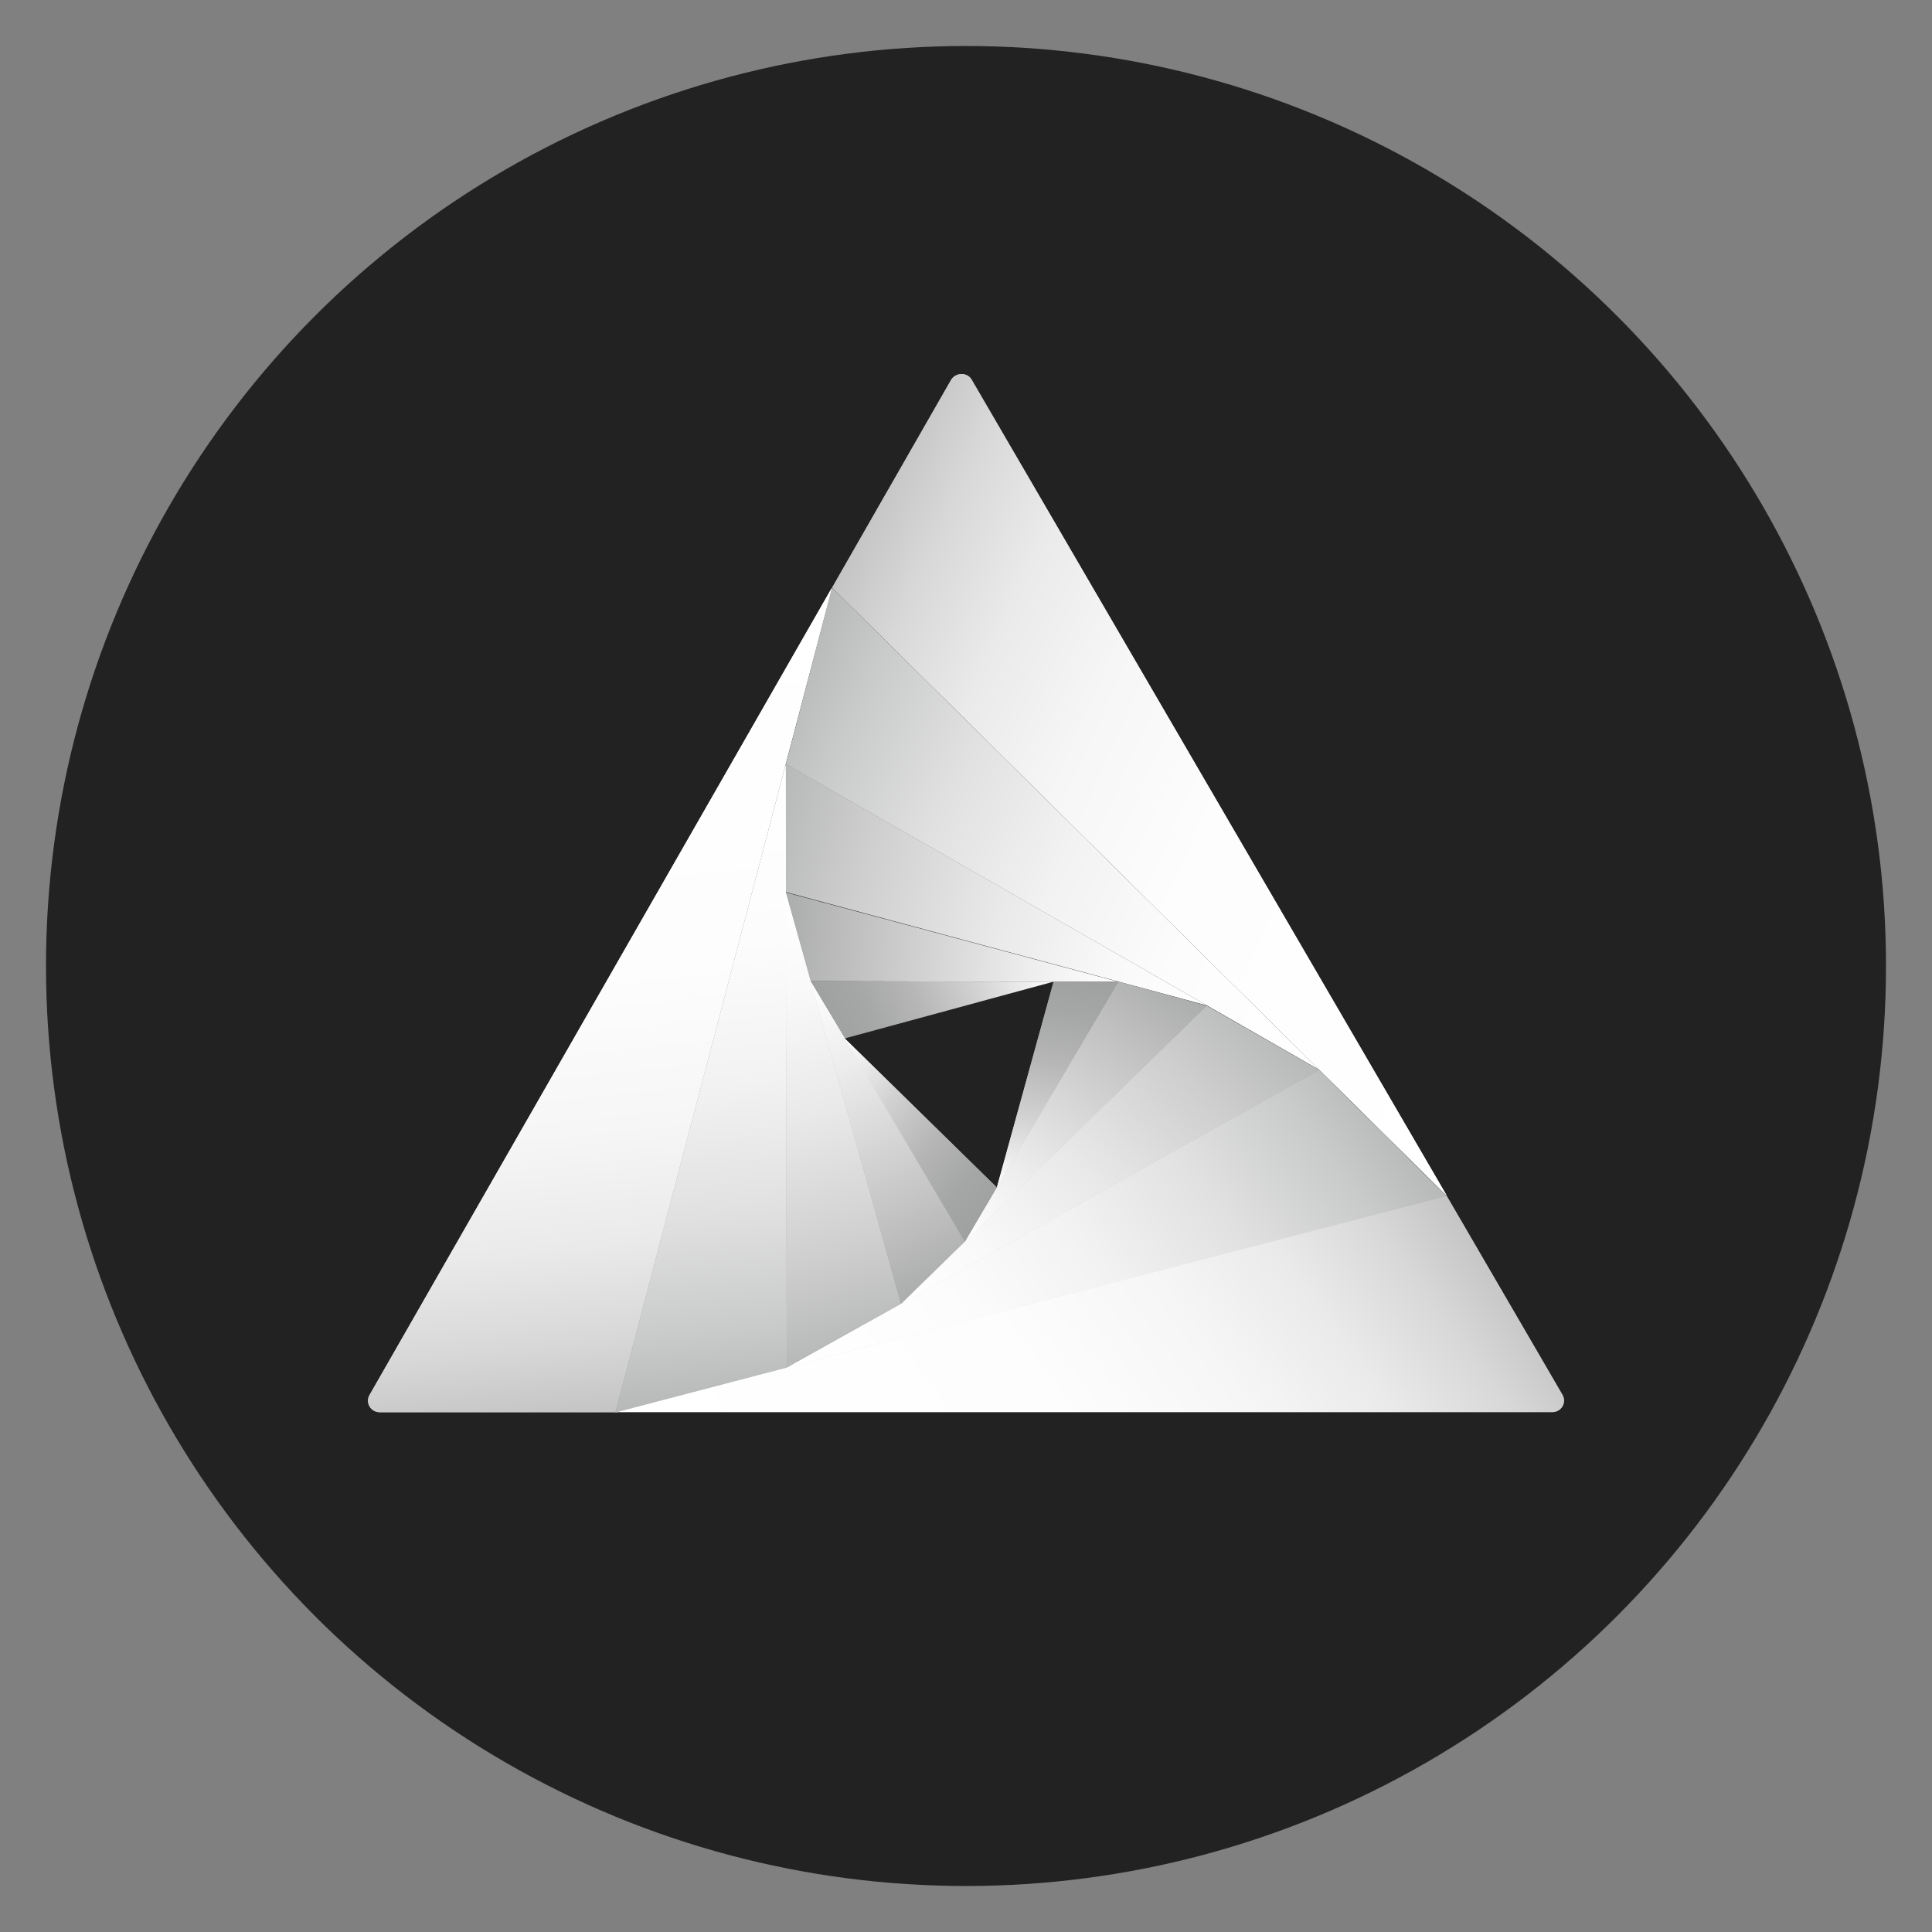 <svg width="42" height="42" viewBox="0 0 42 42" fill="none" xmlns="http://www.w3.org/2000/svg">
<rect x="0" y="0" width="42" height="42" fill="#808080" stroke="none"/>
<circle cx="21" cy="21" r="20" fill="#222222"/>
<path d="M8.255 30.7H13.378L18.087 12.774L8.037 30.32C7.934 30.494 8.058 30.7 8.255 30.7Z" fill="url(#paint0_linear_7674_310927)"/>
<path d="M31.448 25.995L13.377 30.697H33.745C33.942 30.697 34.066 30.492 33.963 30.317L31.448 25.995Z" fill="url(#paint1_linear_7674_310927)"/>
<path d="M28.679 23.254L31.453 25.995L21.123 8.255C21.03 8.091 20.782 8.091 20.678 8.255L18.091 12.772L28.679 23.254Z" fill="url(#paint2_linear_7674_310927)"/>
<path d="M13.377 30.707L17.102 29.731L17.082 16.621L13.377 30.707Z" fill="url(#paint3_linear_7674_310927)"/>
<path d="M17.084 16.614L28.677 23.256L18.088 12.774L17.084 16.614Z" fill="url(#paint4_linear_7674_310927)"/>
<path d="M17.102 29.729L31.447 26.002L28.673 23.261L17.102 29.729Z" fill="url(#paint5_linear_7674_310927)"/>
<path d="M17.105 29.729L19.589 28.343L17.084 19.401L17.105 29.729Z" fill="url(#paint6_linear_7674_310927)"/>
<path d="M28.674 23.261L26.231 21.864L19.586 28.342L28.674 23.261Z" fill="url(#paint7_linear_7674_310927)"/>
<path d="M17.086 19.393L26.236 21.857L17.086 16.61V19.393Z" fill="url(#paint8_linear_7674_310927)"/>
<path d="M22.901 21.342H24.309L17.084 19.401L17.623 21.331L22.891 21.342H22.901Z" fill="url(#paint9_linear_7674_310927)"/>
<path d="M17.624 21.331L19.59 28.343L20.977 26.988L18.369 22.573L17.624 21.331Z" fill="url(#paint10_linear_7674_310927)"/>
<path d="M24.31 21.342L20.977 26.988L26.235 21.865L24.31 21.342Z" fill="url(#paint11_linear_7674_310927)"/>
<path d="M22.902 21.341L17.624 21.331L18.369 22.573L22.902 21.341Z" fill="url(#paint12_linear_7674_310927)"/>
<path d="M21.669 25.813L18.368 22.579L20.976 26.994L21.669 25.813Z" fill="url(#paint13_linear_7674_310927)"/>
<path d="M24.312 21.342H22.904L21.673 25.808L24.312 21.342Z" fill="url(#paint14_linear_7674_310927)"/>
<path d="M8.255 30.7H13.378L18.087 12.774L8.037 30.32C7.934 30.484 8.058 30.7 8.255 30.7Z" fill="url(#paint15_linear_7674_310927)"/>
<path d="M31.448 25.995L13.377 30.697H33.745C33.942 30.697 34.066 30.492 33.963 30.317L31.448 25.995Z" fill="url(#paint16_linear_7674_310927)"/>
<path d="M28.679 23.254L31.453 25.995L21.123 8.255C21.03 8.091 20.782 8.091 20.678 8.255L18.091 12.772L28.679 23.254Z" fill="url(#paint17_linear_7674_310927)"/>
<path d="M13.377 30.707L17.102 29.731L17.082 16.621L13.377 30.707Z" fill="url(#paint18_linear_7674_310927)"/>
<path d="M17.102 29.729L31.447 26.002L28.673 23.261L17.102 29.729Z" fill="url(#paint19_linear_7674_310927)"/>
<path d="M17.105 29.729L19.589 28.343L17.084 19.401L17.105 29.729Z" fill="url(#paint20_linear_7674_310927)"/>
<path d="M28.674 23.261L26.231 21.864L19.586 28.342L28.674 23.261Z" fill="url(#paint21_linear_7674_310927)"/>
<path d="M17.624 21.331L19.59 28.343L20.977 26.988L18.369 22.573L17.624 21.331Z" fill="url(#paint22_linear_7674_310927)"/>
<path d="M24.31 21.342L20.977 26.988L26.235 21.865L24.31 21.342Z" fill="url(#paint23_linear_7674_310927)"/>
<path d="M21.669 25.813L18.368 22.579L20.976 26.994L21.669 25.813Z" fill="url(#paint24_linear_7674_310927)"/>
<path d="M24.312 21.342H22.904L21.673 25.808L24.312 21.342Z" fill="url(#paint25_linear_7674_310927)"/>
<defs>
<linearGradient id="paint0_linear_7674_310927" x1="13.999" y1="30.634" x2="12.201" y2="13.387" gradientUnits="userSpaceOnUse">
<stop stop-color="#C3C4C3"/>
<stop offset="0.094" stop-color="#D8D8D8"/>
<stop offset="0.212" stop-color="#E9EAE9"/>
<stop offset="0.355" stop-color="#F6F6F6"/>
<stop offset="0.547" stop-color="#FDFDFD"/>
<stop offset="1" stop-color="white"/>
</linearGradient>
<linearGradient id="paint1_linear_7674_310927" x1="30.992" y1="25.372" x2="16.989" y2="35.628" gradientUnits="userSpaceOnUse">
<stop stop-color="#C3C4C3"/>
<stop offset="0.094" stop-color="#D8D8D8"/>
<stop offset="0.212" stop-color="#E9EAE9"/>
<stop offset="0.355" stop-color="#F6F6F6"/>
<stop offset="0.547" stop-color="#FDFDFD"/>
<stop offset="1" stop-color="white"/>
</linearGradient>
<linearGradient id="paint2_linear_7674_310927" x1="17.826" y1="13.361" x2="33.887" y2="20.57" gradientUnits="userSpaceOnUse">
<stop stop-color="#C3C4C3"/>
<stop offset="0.094" stop-color="#D8D8D8"/>
<stop offset="0.212" stop-color="#E9EAE9"/>
<stop offset="0.355" stop-color="#F6F6F6"/>
<stop offset="0.547" stop-color="#FDFDFD"/>
<stop offset="1" stop-color="white"/>
</linearGradient>
<linearGradient id="paint3_linear_7674_310927" x1="15.945" y1="30.438" x2="14.532" y2="16.884" gradientUnits="userSpaceOnUse">
<stop stop-color="#B7B8B8"/>
<stop offset="0.113" stop-color="#C9CACA"/>
<stop offset="0.302" stop-color="#E1E1E1"/>
<stop offset="0.504" stop-color="#F2F2F2"/>
<stop offset="0.725" stop-color="#FCFCFC"/>
<stop offset="1" stop-color="white"/>
</linearGradient>
<linearGradient id="paint4_linear_7674_310927" x1="17.001" y1="15.196" x2="29.73" y2="20.909" gradientUnits="userSpaceOnUse">
<stop stop-color="#B7B8B8"/>
<stop offset="0.113" stop-color="#C9CACA"/>
<stop offset="0.302" stop-color="#E1E1E1"/>
<stop offset="0.504" stop-color="#F2F2F2"/>
<stop offset="0.725" stop-color="#FCFCFC"/>
<stop offset="1" stop-color="white"/>
</linearGradient>
<linearGradient id="paint5_linear_7674_310927" x1="29.863" y1="23.839" x2="18.748" y2="31.981" gradientUnits="userSpaceOnUse">
<stop stop-color="#B7B8B8"/>
<stop offset="0.113" stop-color="#C9CACA"/>
<stop offset="0.302" stop-color="#E1E1E1"/>
<stop offset="0.504" stop-color="#F2F2F2"/>
<stop offset="0.725" stop-color="#FCFCFC"/>
<stop offset="1" stop-color="white"/>
</linearGradient>
<linearGradient id="paint6_linear_7674_310927" x1="18.476" y1="29.344" x2="15.755" y2="19.779" gradientUnits="userSpaceOnUse">
<stop stop-color="#B7B8B8"/>
<stop offset="0.21" stop-color="#CECECE"/>
<stop offset="0.518" stop-color="#E9E9E9"/>
<stop offset="0.791" stop-color="#F9F9F9"/>
<stop offset="1" stop-color="white"/>
</linearGradient>
<linearGradient id="paint7_linear_7674_310927" x1="27.603" y1="22.234" x2="20.715" y2="29.425" gradientUnits="userSpaceOnUse">
<stop stop-color="#B7B8B8"/>
<stop offset="0.21" stop-color="#CECECE"/>
<stop offset="0.518" stop-color="#E9E9E9"/>
<stop offset="0.791" stop-color="#F9F9F9"/>
<stop offset="1" stop-color="white"/>
</linearGradient>
<linearGradient id="paint8_linear_7674_310927" x1="16.729" y1="18.012" x2="26.579" y2="20.488" gradientUnits="userSpaceOnUse">
<stop stop-color="#B7B8B8"/>
<stop offset="0.21" stop-color="#CECECE"/>
<stop offset="0.518" stop-color="#E9E9E9"/>
<stop offset="0.791" stop-color="#F9F9F9"/>
<stop offset="1" stop-color="white"/>
</linearGradient>
<linearGradient id="paint9_linear_7674_310927" x1="17.01" y1="20.338" x2="24.343" y2="20.92" gradientUnits="userSpaceOnUse">
<stop stop-color="#ABACAC"/>
<stop offset="0.184" stop-color="#BDBDBD"/>
<stop offset="0.729" stop-color="#EDEDED"/>
<stop offset="1" stop-color="white"/>
</linearGradient>
<linearGradient id="paint10_linear_7674_310927" x1="20.42" y1="27.943" x2="17.298" y2="21.489" gradientUnits="userSpaceOnUse">
<stop stop-color="#ABACAC"/>
<stop offset="0.184" stop-color="#BDBDBD"/>
<stop offset="0.729" stop-color="#EDEDED"/>
<stop offset="1" stop-color="white"/>
</linearGradient>
<linearGradient id="paint11_linear_7674_310927" x1="25.453" y1="21.341" x2="21.455" y2="27.316" gradientUnits="userSpaceOnUse">
<stop stop-color="#ABACAC"/>
<stop offset="0.184" stop-color="#BDBDBD"/>
<stop offset="0.729" stop-color="#EDEDED"/>
<stop offset="1" stop-color="white"/>
</linearGradient>
<linearGradient id="paint12_linear_7674_310927" x1="17.952" y1="22.193" x2="22.568" y2="20.453" gradientUnits="userSpaceOnUse">
<stop stop-color="#9FA0A0"/>
<stop offset="0.175" stop-color="#A5A6A6"/>
<stop offset="0.404" stop-color="#B6B6B6"/>
<stop offset="0.662" stop-color="#D1D1D1"/>
<stop offset="0.941" stop-color="#F6F6F6"/>
<stop offset="1" stop-color="white"/>
</linearGradient>
<linearGradient id="paint13_linear_7674_310927" x1="21.533" y1="26.334" x2="17.832" y2="23.204" gradientUnits="userSpaceOnUse">
<stop stop-color="#9FA0A0"/>
<stop offset="0.175" stop-color="#A5A6A6"/>
<stop offset="0.404" stop-color="#B6B6B6"/>
<stop offset="0.662" stop-color="#D1D1D1"/>
<stop offset="0.941" stop-color="#F6F6F6"/>
<stop offset="1" stop-color="white"/>
</linearGradient>
<linearGradient id="paint14_linear_7674_310927" x1="23.417" y1="21.189" x2="22.581" y2="25.966" gradientUnits="userSpaceOnUse">
<stop stop-color="#9FA0A0"/>
<stop offset="0.175" stop-color="#A5A6A6"/>
<stop offset="0.404" stop-color="#B6B6B6"/>
<stop offset="0.662" stop-color="#D1D1D1"/>
<stop offset="0.941" stop-color="#F6F6F6"/>
<stop offset="1" stop-color="white"/>
</linearGradient>
<linearGradient id="paint15_linear_7674_310927" x1="13.999" y1="30.636" x2="12.201" y2="13.389" gradientUnits="userSpaceOnUse">
<stop stop-color="#C3C4C3"/>
<stop offset="0.094" stop-color="#D8D8D8"/>
<stop offset="0.212" stop-color="#E9EAE9"/>
<stop offset="0.355" stop-color="#F6F6F6"/>
<stop offset="0.547" stop-color="#FDFDFD"/>
<stop offset="1" stop-color="white"/>
</linearGradient>
<linearGradient id="paint16_linear_7674_310927" x1="30.992" y1="25.372" x2="16.989" y2="35.628" gradientUnits="userSpaceOnUse">
<stop stop-color="#C3C4C3"/>
<stop offset="0.094" stop-color="#D8D8D8"/>
<stop offset="0.212" stop-color="#E9EAE9"/>
<stop offset="0.355" stop-color="#F6F6F6"/>
<stop offset="0.547" stop-color="#FDFDFD"/>
<stop offset="1" stop-color="white"/>
</linearGradient>
<linearGradient id="paint17_linear_7674_310927" x1="17.826" y1="13.361" x2="33.887" y2="20.57" gradientUnits="userSpaceOnUse">
<stop stop-color="#C3C4C3"/>
<stop offset="0.094" stop-color="#D8D8D8"/>
<stop offset="0.212" stop-color="#E9EAE9"/>
<stop offset="0.355" stop-color="#F6F6F6"/>
<stop offset="0.547" stop-color="#FDFDFD"/>
<stop offset="1" stop-color="white"/>
</linearGradient>
<linearGradient id="paint18_linear_7674_310927" x1="15.945" y1="30.438" x2="14.532" y2="16.884" gradientUnits="userSpaceOnUse">
<stop stop-color="#B7B8B8"/>
<stop offset="0.113" stop-color="#C9CACA"/>
<stop offset="0.302" stop-color="#E1E1E1"/>
<stop offset="0.504" stop-color="#F2F2F2"/>
<stop offset="0.725" stop-color="#FCFCFC"/>
<stop offset="1" stop-color="white"/>
</linearGradient>
<linearGradient id="paint19_linear_7674_310927" x1="29.863" y1="23.839" x2="18.748" y2="31.981" gradientUnits="userSpaceOnUse">
<stop stop-color="#B7B8B8"/>
<stop offset="0.113" stop-color="#C9CACA"/>
<stop offset="0.302" stop-color="#E1E1E1"/>
<stop offset="0.504" stop-color="#F2F2F2"/>
<stop offset="0.725" stop-color="#FCFCFC"/>
<stop offset="1" stop-color="white"/>
</linearGradient>
<linearGradient id="paint20_linear_7674_310927" x1="18.476" y1="29.344" x2="15.755" y2="19.779" gradientUnits="userSpaceOnUse">
<stop stop-color="#B7B8B8"/>
<stop offset="0.21" stop-color="#CECECE"/>
<stop offset="0.518" stop-color="#E9E9E9"/>
<stop offset="0.791" stop-color="#F9F9F9"/>
<stop offset="1" stop-color="white"/>
</linearGradient>
<linearGradient id="paint21_linear_7674_310927" x1="27.603" y1="22.234" x2="20.715" y2="29.425" gradientUnits="userSpaceOnUse">
<stop stop-color="#B7B8B8"/>
<stop offset="0.21" stop-color="#CECECE"/>
<stop offset="0.518" stop-color="#E9E9E9"/>
<stop offset="0.791" stop-color="#F9F9F9"/>
<stop offset="1" stop-color="white"/>
</linearGradient>
<linearGradient id="paint22_linear_7674_310927" x1="20.42" y1="27.943" x2="17.298" y2="21.489" gradientUnits="userSpaceOnUse">
<stop stop-color="#ABACAC"/>
<stop offset="0.184" stop-color="#BDBDBD"/>
<stop offset="0.729" stop-color="#EDEDED"/>
<stop offset="1" stop-color="white"/>
</linearGradient>
<linearGradient id="paint23_linear_7674_310927" x1="25.453" y1="21.341" x2="21.455" y2="27.316" gradientUnits="userSpaceOnUse">
<stop stop-color="#ABACAC"/>
<stop offset="0.184" stop-color="#BDBDBD"/>
<stop offset="0.729" stop-color="#EDEDED"/>
<stop offset="1" stop-color="white"/>
</linearGradient>
<linearGradient id="paint24_linear_7674_310927" x1="21.533" y1="26.334" x2="17.832" y2="23.204" gradientUnits="userSpaceOnUse">
<stop stop-color="#9FA0A0"/>
<stop offset="0.175" stop-color="#A5A6A6"/>
<stop offset="0.404" stop-color="#B6B6B6"/>
<stop offset="0.662" stop-color="#D1D1D1"/>
<stop offset="0.941" stop-color="#F6F6F6"/>
<stop offset="1" stop-color="white"/>
</linearGradient>
<linearGradient id="paint25_linear_7674_310927" x1="23.417" y1="21.189" x2="22.581" y2="25.966" gradientUnits="userSpaceOnUse">
<stop stop-color="#9FA0A0"/>
<stop offset="0.175" stop-color="#A5A6A6"/>
<stop offset="0.404" stop-color="#B6B6B6"/>
<stop offset="0.662" stop-color="#D1D1D1"/>
<stop offset="0.941" stop-color="#F6F6F6"/>
<stop offset="1" stop-color="white"/>
</linearGradient>
</defs>
</svg>
